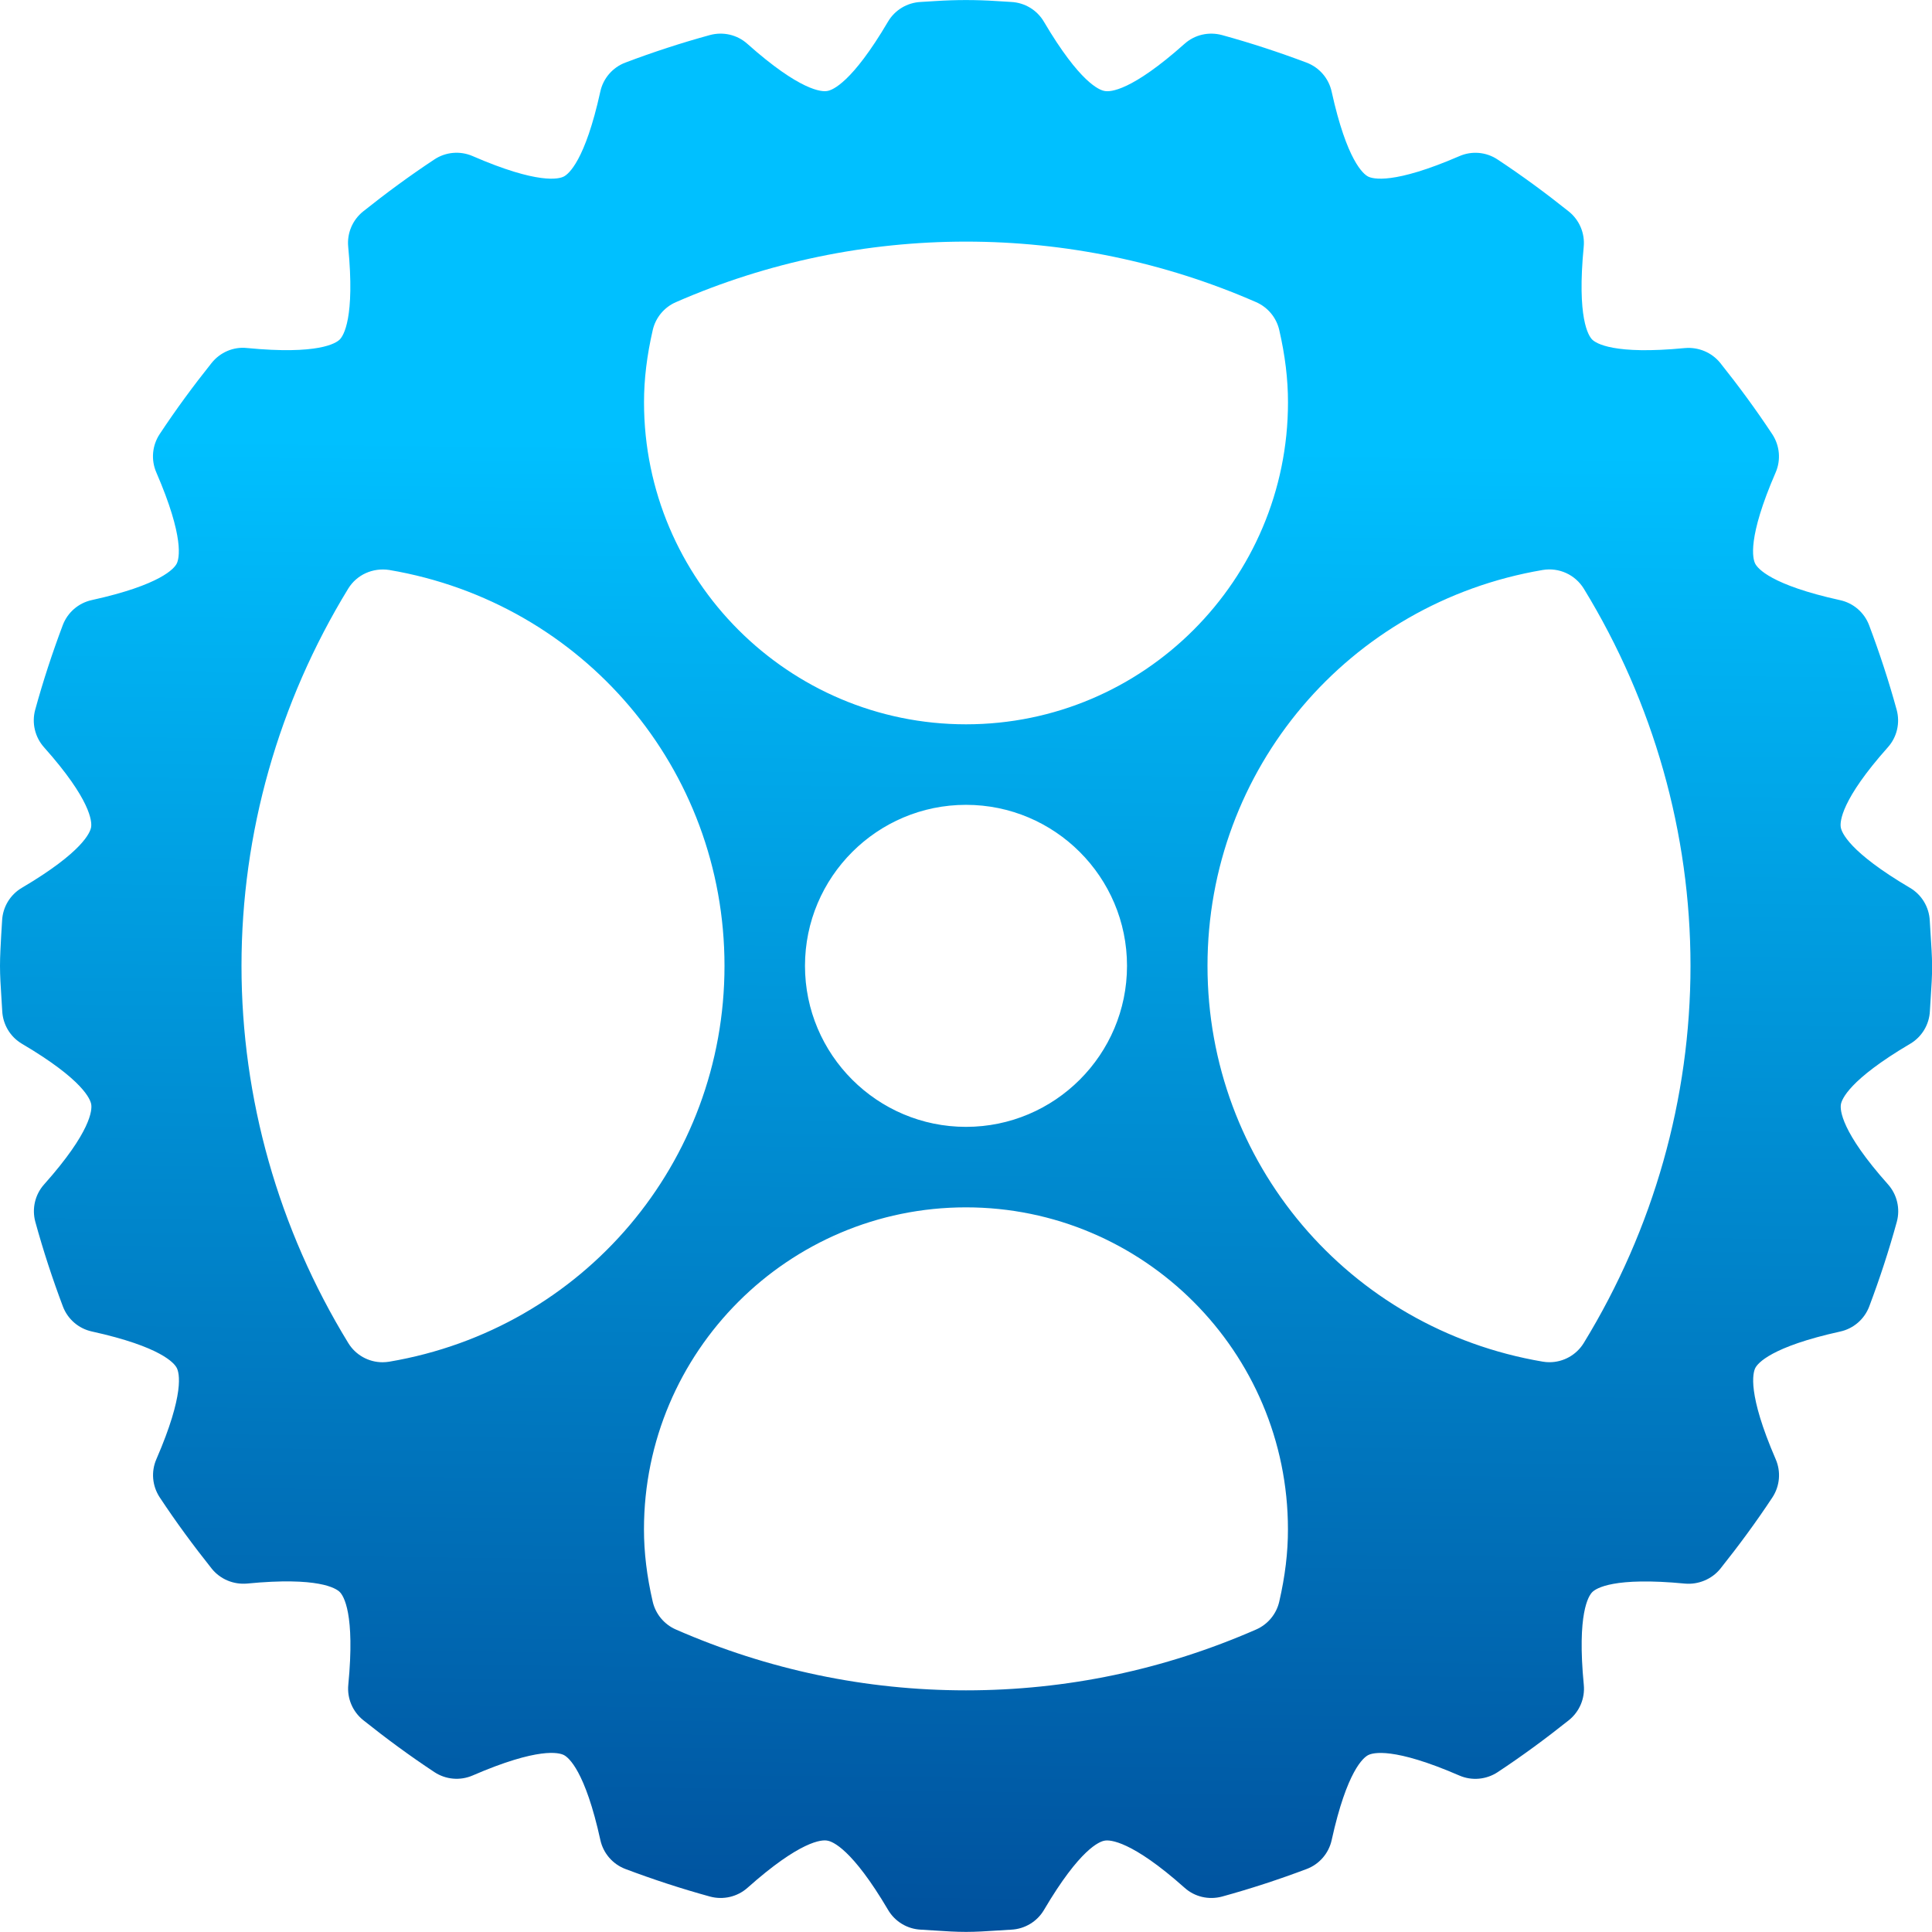 <?xml version="1.0" encoding="utf-8"?>
<!-- Generator: Adobe Illustrator 23.0.3, SVG Export Plug-In . SVG Version: 6.00 Build 0)  -->
<svg version="1.1" id="Capa_1" xmlns="http://www.w3.org/2000/svg" xmlns:xlink="http://www.w3.org/1999/xlink" x="0px" y="0px"
	 viewBox="0 0 512 512" style="enable-background:new 0 0 512 512;" xml:space="preserve">
<style type="text/css">
	.st0{fill:url(#SVGID_1_);}
</style>
<g>
	<g>
		<linearGradient id="SVGID_1_" gradientUnits="userSpaceOnUse" x1="252.661" y1="533.238" x2="257.661" y2="118.238">
			<stop  offset="0" style="stop-color:#004B98"/>
			<stop  offset="1" style="stop-color:#00C0FF"/>
		</linearGradient>
		<path class="st0" d="M511.65,247.89l-0.24-3.9c-0.17-3.6-2.14-6.88-5.24-8.7c-16.19-9.54-18.15-14.73-18.35-16.08
			c-0.23-1.44,0.03-7.2,12.49-21.18c2.41-2.69,3.28-6.43,2.33-9.92c-2.09-7.62-4.54-15.08-7.3-22.41c-1.27-3.38-4.17-5.88-7.69-6.65
			c-18.36-4.04-21.86-8.42-22.5-9.67c-0.65-1.26-2.16-6.72,5.42-24.18c1.43-3.3,1.09-7.11-0.9-10.13
			c-4.3-6.51-8.92-12.79-13.78-18.88c-2.27-2.81-5.78-4.25-9.36-3.95c-18.92,1.83-23.59-1.27-24.58-2.25
			c-0.99-0.99-4.08-5.69-2.25-24.58c0.35-3.59-1.14-7.1-3.95-9.36c-6.09-4.86-12.36-9.48-18.89-13.79c-3.01-2-6.82-2.32-10.11-0.88
			c-17.46,7.56-22.94,6.04-24.18,5.41c-1.24-0.63-5.63-4.15-9.67-22.51c-0.77-3.52-3.28-6.42-6.66-7.69
			c-7.33-2.76-14.79-5.21-22.41-7.3c-3.53-0.94-7.24-0.08-9.92,2.33c-14.03,12.5-19.67,12.81-21.18,12.49
			c-1.35-0.21-6.54-2.17-16.08-18.35c-1.82-3.1-5.09-5.07-8.7-5.24l-3.9-0.24c-5.35-0.35-10.77-0.35-16.13,0l-3.9,0.24
			c-3.6,0.17-6.88,2.13-8.7,5.24c-9.54,16.19-14.73,18.15-16.08,18.35c-1.41,0.29-7.15,0.01-21.18-12.49
			c-2.69-2.42-6.42-3.27-9.92-2.33c-7.63,2.09-15.09,4.53-22.42,7.3c-3.37,1.28-5.87,4.17-6.63,7.69
			c-4.04,18.36-8.42,21.86-9.67,22.5c-1.25,0.65-6.72,2.17-24.18-5.42c-3.3-1.43-7.14-1.1-10.13,0.9
			c-6.51,4.3-12.79,8.92-18.88,13.78c-2.81,2.26-4.3,5.77-3.95,9.36c1.83,18.89-1.26,23.59-2.25,24.58c-1,0.99-5.7,4.08-24.58,2.25
			c-3.58-0.39-7.1,1.14-9.36,3.95c-4.86,6.09-9.48,12.36-13.79,18.89c-1.98,3.01-2.31,6.81-0.88,10.11
			c7.56,17.46,6.05,22.92,5.41,24.19c-0.63,1.24-4.14,5.62-22.51,9.66c-3.52,0.77-6.42,3.28-7.69,6.66
			c-2.76,7.33-5.21,14.79-7.3,22.41c-0.95,3.49-0.07,7.23,2.33,9.93c12.48,13.98,12.72,19.74,12.49,21.17
			c-0.21,1.35-2.17,6.54-18.35,16.08c-3.1,1.82-5.07,5.09-5.24,8.7l-0.24,3.9C0.18,250.57,0,253.24,0,255.96
			c0,2.72,0.18,5.38,0.35,8.06l0.24,3.9c0.17,3.6,2.14,6.88,5.24,8.7c16.19,9.54,18.15,14.73,18.35,16.08
			c0.23,1.43-0.01,7.18-12.49,21.18c-2.41,2.69-3.28,6.43-2.33,9.92c2.09,7.61,4.54,15.08,7.3,22.41c1.27,3.38,4.17,5.88,7.69,6.65
			c18.37,4.04,21.87,8.42,22.5,9.67c0.65,1.26,2.16,6.72-5.41,24.17c-1.44,3.3-1.1,7.1,0.88,10.11c4.31,6.52,8.93,12.8,13.79,18.9
			c2.26,2.81,5.78,4.26,9.36,3.95c18.91-1.85,23.59,1.26,24.58,2.25c0.99,0.99,4.08,5.69,2.25,24.58c-0.35,3.59,1.14,7.1,3.95,9.36
			c6.09,4.86,12.36,9.48,18.89,13.79c2.99,1.97,6.8,2.31,10.11,0.88c17.49-7.57,22.91-6.06,24.19-5.41
			c1.24,0.64,5.62,4.14,9.66,22.51c0.77,3.52,3.28,6.42,6.66,7.69c7.33,2.76,14.79,5.21,22.41,7.3c3.5,0.94,7.23,0.07,9.93-2.33
			c14.01-12.48,19.7-12.81,21.17-12.49c1.35,0.21,6.54,2.17,16.08,18.35c1.82,3.1,5.09,5.07,8.7,5.24l3.9,0.24
			c2.68,0.18,5.34,0.35,8.06,0.35s5.39-0.18,8.06-0.35l3.9-0.24c3.6-0.17,6.88-2.14,8.7-5.24c9.54-16.19,14.73-18.15,16.08-18.35
			c1.38-0.27,7.16,0,21.18,12.49c2.68,2.41,6.39,3.27,9.92,2.33c7.61-2.09,15.08-4.54,22.41-7.3c3.38-1.27,5.88-4.17,6.65-7.69
			c4.04-18.36,8.42-21.86,9.67-22.5c1.25-0.65,6.71-2.16,24.18,5.42c3.27,1.42,7.11,1.09,10.13-0.9c6.51-4.3,12.79-8.92,18.88-13.78
			c2.81-2.26,4.3-5.77,3.95-9.36c-1.83-18.9,1.26-23.59,2.25-24.58c0.99-0.99,5.67-4.08,24.58-2.25c3.5,0.31,7.1-1.15,9.36-3.95
			c4.86-6.09,9.48-12.36,13.79-18.89c1.98-3.01,2.31-6.81,0.88-10.11c-7.56-17.46-6.05-22.92-5.41-24.19
			c0.64-1.24,4.14-5.61,22.51-9.66c3.52-0.77,6.42-3.28,7.69-6.66c2.76-7.33,5.21-14.79,7.3-22.41c0.95-3.49,0.07-7.23-2.33-9.93
			c-12.48-13.98-12.72-19.74-12.49-21.17c0.21-1.35,2.17-6.54,18.35-16.08c3.1-1.82,5.07-5.09,5.24-8.7l0.24-3.9
			c0.18-2.68,0.35-5.34,0.35-8.06C512,253.24,511.82,250.57,511.65,247.89z M172.99,87.44c0.76-3.28,3.03-6.01,6.12-7.36
			c48.89-21.4,104.89-21.4,153.79,0c3.08,1.35,5.35,4.08,6.11,7.36c1.56,6.77,2.32,13.04,2.32,19.18
			c0,47.05-38.28,85.33-85.33,85.33s-85.33-38.28-85.33-85.33C170.67,100.49,171.43,94.22,172.99,87.44z M298.67,255.96
			c0,23.53-19.14,42.67-42.67,42.67s-42.67-19.14-42.67-42.67s19.13-42.67,42.67-42.67S298.67,232.42,298.67,255.96z M103.17,360.86
			c-0.59,0.09-1.2,0.15-1.78,0.15c-3.68,0-7.14-1.9-9.09-5.09C73.78,325.67,64,291.11,64,255.96c0-35.15,9.78-69.71,28.27-99.95
			c2.28-3.73,6.56-5.62,10.89-4.96c51.48,8.72,88.84,52.83,88.84,104.91C192,308.02,154.63,352.14,103.17,360.86z M339.01,424.47
			c-0.76,3.28-3.03,6.01-6.11,7.36c-24.45,10.7-50.31,16.13-76.9,16.13s-52.45-5.43-76.9-16.13c-3.08-1.35-5.35-4.08-6.12-7.36
			c-1.56-6.77-2.32-13.04-2.32-19.18c0-47.05,38.28-85.33,85.33-85.33s85.33,38.28,85.33,85.33
			C341.33,411.42,340.57,417.69,339.01,424.47z M419.71,355.91c-1.96,3.2-5.43,5.09-9.09,5.09c-0.59,0-1.19-0.05-1.78-0.15
			C357.36,352.14,320,308.02,320,255.96c0-52.07,37.36-96.19,88.84-104.91c4.34-0.72,8.6,1.25,10.89,4.96
			c18.49,30.24,28.27,64.8,28.27,99.95C448,291.11,438.22,325.67,419.71,355.91z"/>
	</g>
</g>
</svg>
